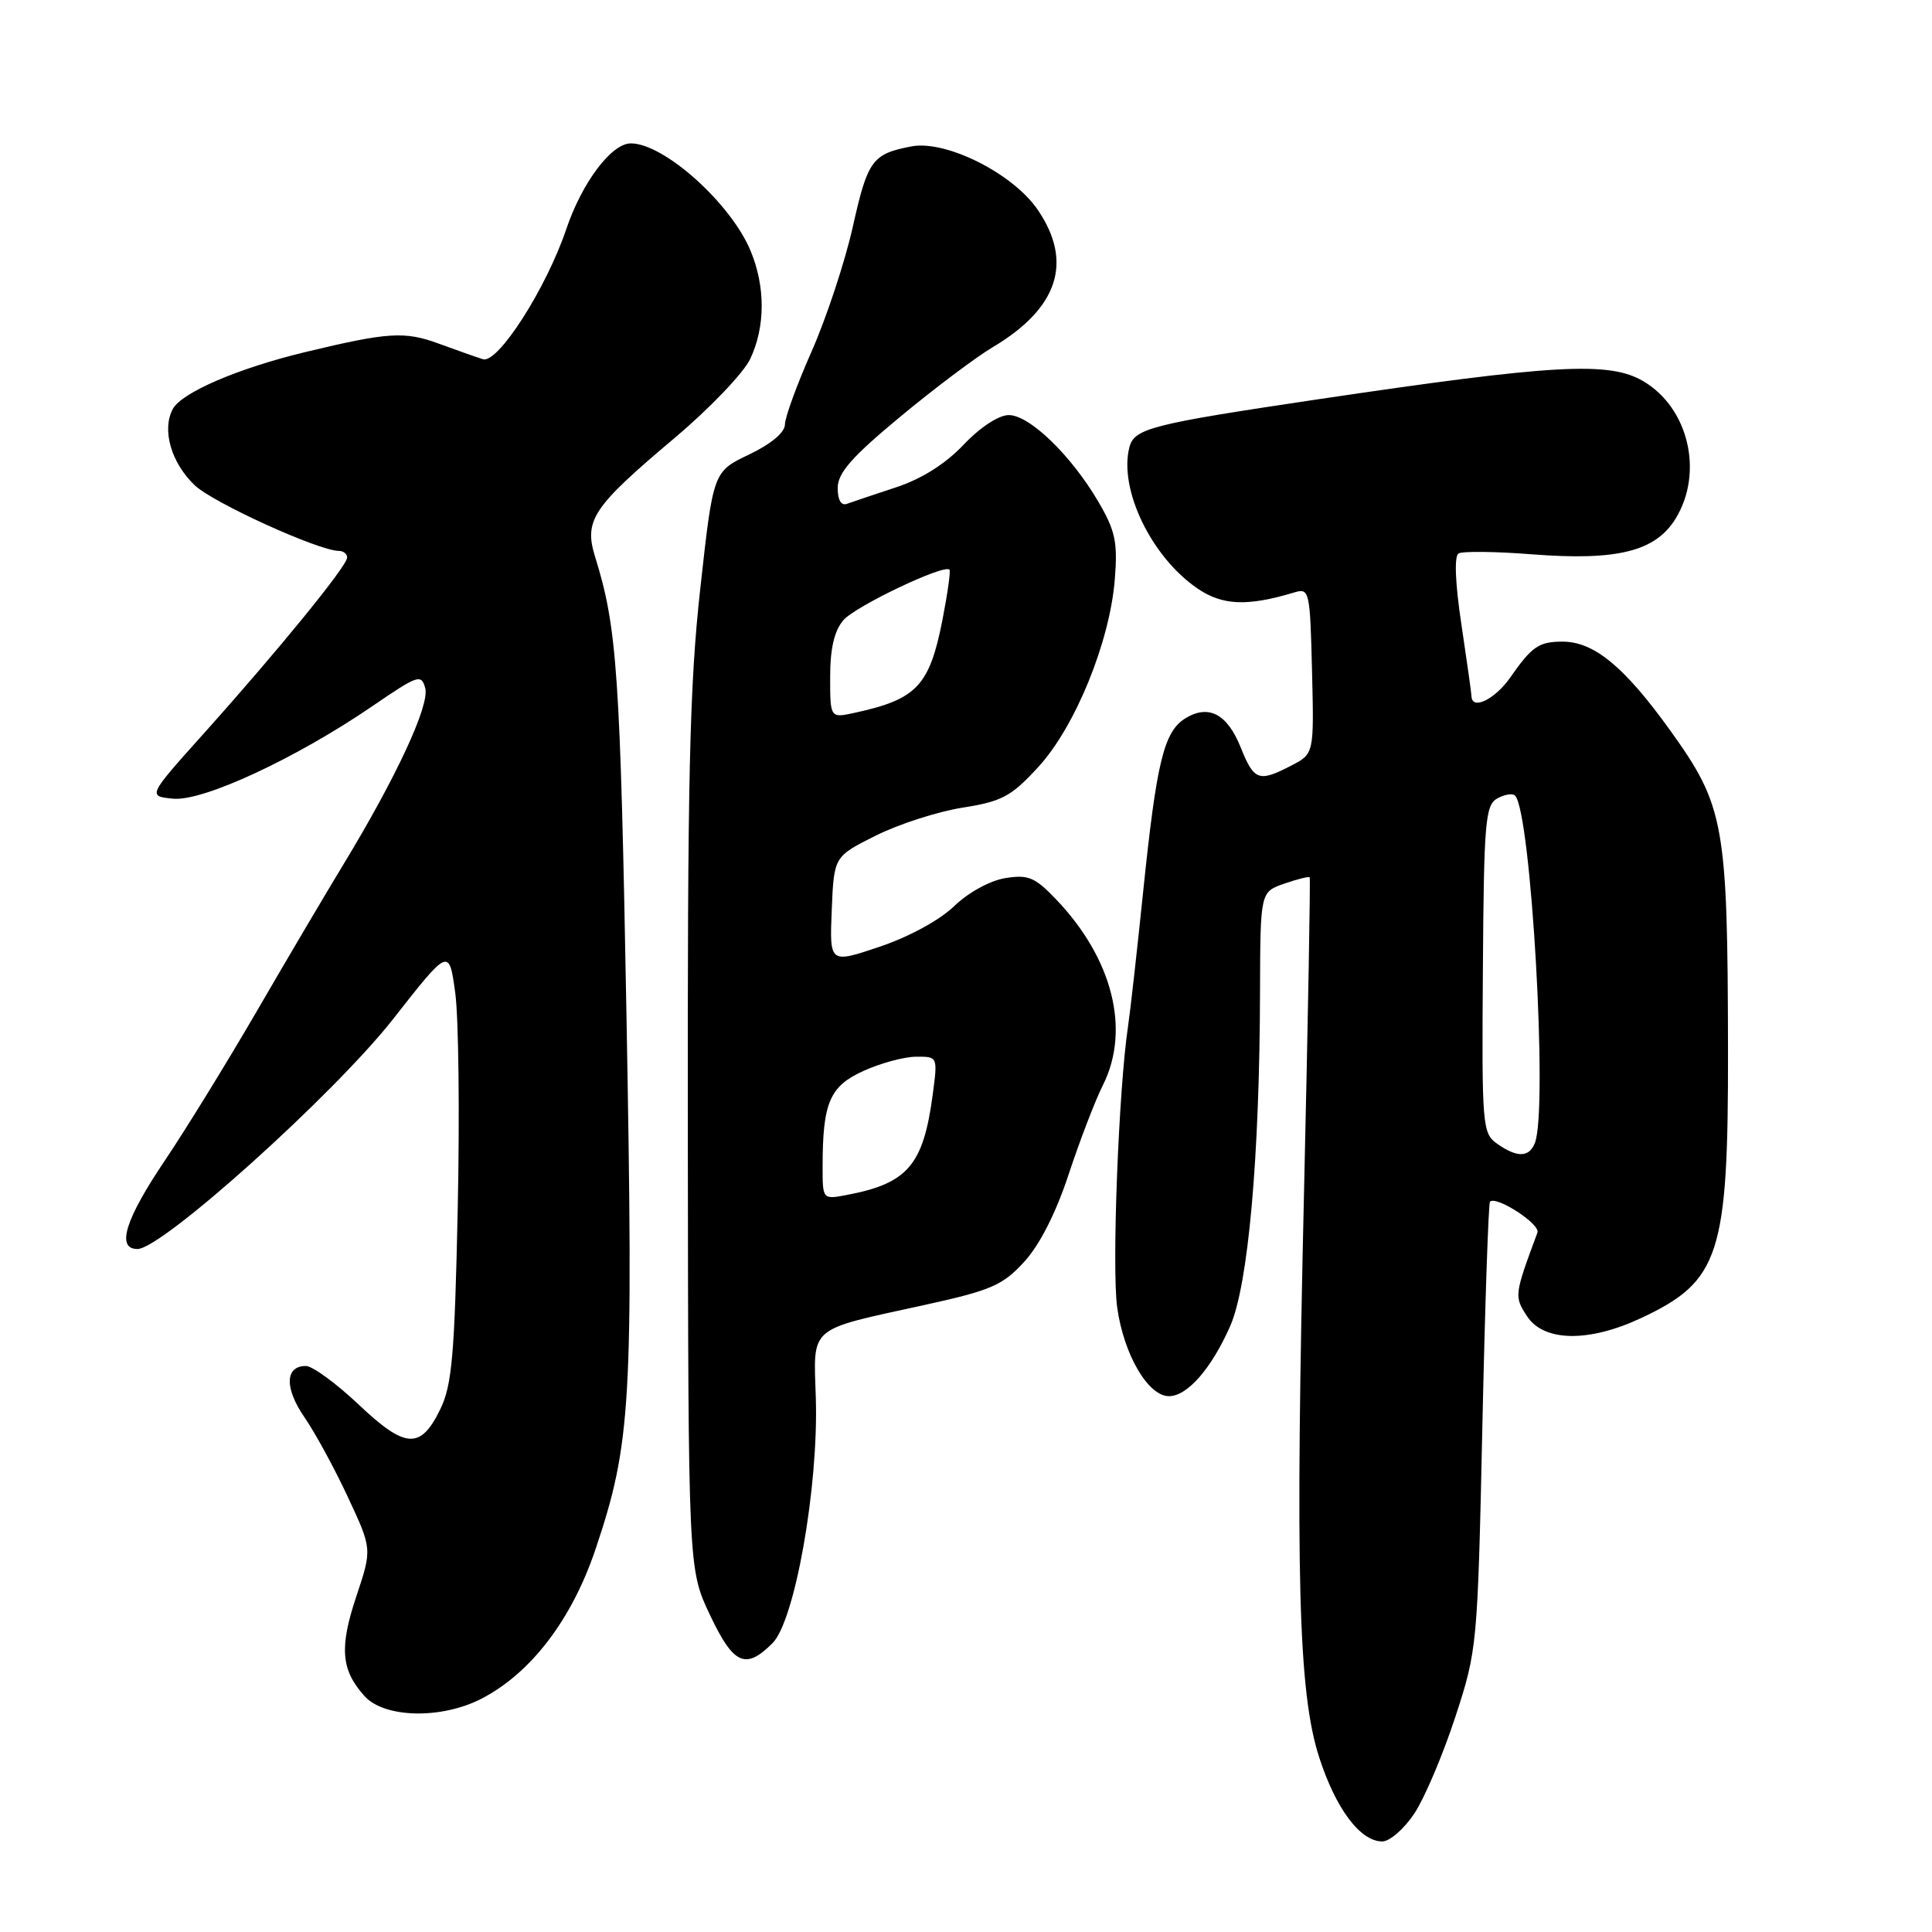 <?xml version="1.0" encoding="UTF-8" standalone="no"?>
<!DOCTYPE svg PUBLIC "-//W3C//DTD SVG 1.1//EN" "http://www.w3.org/Graphics/SVG/1.1/DTD/svg11.dtd" >
<svg xmlns="http://www.w3.org/2000/svg" xmlns:xlink="http://www.w3.org/1999/xlink" version="1.1" viewBox="0 0 256 256">
 <g >
 <path fill="currentColor"
d=" M 187.44 240.25 C 188.79 238.19 191.22 232.45 192.84 227.50 C 195.74 218.62 195.79 218.11 196.42 189.06 C 196.77 172.86 197.23 159.44 197.43 159.23 C 198.27 158.40 204.13 162.21 203.72 163.32 C 200.64 171.62 200.62 171.77 202.35 174.42 C 204.58 177.81 210.55 177.90 217.50 174.63 C 227.89 169.75 229.01 166.28 228.97 139.12 C 228.92 109.18 228.49 106.80 221.35 96.84 C 215.23 88.32 211.20 85.00 207.00 85.02 C 203.90 85.03 202.99 85.66 200.13 89.75 C 198.09 92.68 195.03 94.16 194.98 92.25 C 194.97 91.84 194.36 87.55 193.64 82.71 C 192.82 77.30 192.68 73.70 193.26 73.34 C 193.78 73.02 198.16 73.07 203.00 73.45 C 214.30 74.33 219.38 73.06 222.04 68.70 C 225.76 62.60 223.75 54.06 217.76 50.52 C 213.24 47.85 206.01 48.25 174.50 52.93 C 152.46 56.21 150.28 56.77 149.64 59.30 C 148.25 64.87 152.56 73.79 158.66 77.97 C 161.98 80.24 165.27 80.38 171.54 78.49 C 173.50 77.90 173.59 78.33 173.85 88.88 C 174.12 99.88 174.12 99.88 171.11 101.44 C 166.79 103.68 166.17 103.45 164.40 99.04 C 162.62 94.58 160.12 93.28 157.04 95.20 C 154.22 96.96 153.25 100.97 151.49 118.00 C 150.67 125.97 149.76 134.07 149.47 136.00 C 148.23 144.26 147.31 167.96 148.03 173.22 C 148.89 179.46 152.12 185.00 154.89 185.00 C 157.33 185.00 160.51 181.36 163.00 175.73 C 165.39 170.32 166.91 153.40 166.96 131.35 C 167.00 118.20 167.00 118.20 170.16 117.09 C 171.90 116.49 173.42 116.11 173.54 116.25 C 173.65 116.39 173.32 134.95 172.80 157.50 C 171.61 208.74 172.02 224.25 174.80 232.86 C 177.01 239.69 180.24 244.00 183.16 244.00 C 184.16 244.00 186.08 242.31 187.44 240.25 Z  M 63.79 225.09 C 70.33 221.72 75.76 214.62 78.90 205.31 C 83.63 191.24 83.94 185.97 83.01 134.47 C 82.19 89.15 81.78 83.18 78.86 73.80 C 77.35 68.93 78.51 67.20 89.37 58.05 C 94.00 54.15 98.51 49.44 99.40 47.58 C 101.42 43.31 101.44 38.00 99.45 33.22 C 96.83 26.93 87.99 19.00 83.59 19.00 C 81.02 19.00 77.13 24.17 75.03 30.37 C 72.39 38.20 65.98 48.21 64.00 47.60 C 63.17 47.34 60.55 46.42 58.16 45.54 C 53.62 43.87 51.44 44.01 40.50 46.64 C 31.59 48.78 24.07 52.01 22.90 54.19 C 21.42 56.95 22.67 61.31 25.80 64.30 C 28.24 66.62 42.25 73.00 44.92 73.00 C 45.51 73.00 46.00 73.40 46.00 73.88 C 46.00 74.98 36.89 86.16 27.03 97.16 C 19.55 105.50 19.55 105.50 22.95 105.83 C 26.92 106.21 39.28 100.46 49.43 93.51 C 55.41 89.42 55.84 89.28 56.35 91.21 C 56.93 93.47 52.52 102.98 45.53 114.50 C 43.19 118.35 38.01 127.12 34.02 134.00 C 30.02 140.88 24.55 149.76 21.86 153.75 C 16.57 161.60 15.37 165.50 18.22 165.50 C 21.47 165.50 44.27 144.99 52.08 135.04 C 59.50 125.58 59.50 125.58 60.32 131.54 C 60.77 134.82 60.92 147.74 60.65 160.25 C 60.24 179.61 59.89 183.56 58.33 186.75 C 55.72 192.10 53.73 191.98 47.50 186.09 C 44.54 183.29 41.40 181.00 40.53 181.00 C 37.76 181.00 37.68 183.92 40.33 187.78 C 41.74 189.82 44.34 194.59 46.10 198.38 C 49.31 205.25 49.31 205.25 47.22 211.51 C 44.94 218.33 45.19 221.30 48.31 224.75 C 50.95 227.66 58.47 227.83 63.79 225.09 Z  M 102.36 217.73 C 105.33 214.76 108.47 196.98 108.10 185.26 C 107.80 175.58 106.93 176.33 122.49 172.92 C 131.33 170.98 132.85 170.32 135.71 167.20 C 137.77 164.95 139.92 160.72 141.61 155.58 C 143.08 151.14 145.11 145.83 146.14 143.79 C 149.82 136.45 147.44 127.01 139.91 119.14 C 137.12 116.23 136.24 115.86 133.18 116.36 C 131.17 116.69 128.29 118.27 126.43 120.07 C 124.52 121.92 120.44 124.14 116.55 125.45 C 109.92 127.68 109.92 127.68 110.21 120.59 C 110.50 113.50 110.50 113.50 116.03 110.73 C 119.07 109.21 124.24 107.54 127.53 107.02 C 132.79 106.19 133.99 105.54 137.59 101.62 C 142.48 96.29 147.07 85.02 147.72 76.74 C 148.11 71.83 147.79 70.32 145.53 66.47 C 141.94 60.34 136.42 55.00 133.67 55.00 C 132.34 55.00 129.88 56.61 127.69 58.92 C 125.29 61.46 122.12 63.46 118.74 64.57 C 115.86 65.52 112.94 66.50 112.25 66.75 C 111.46 67.05 111.00 66.28 111.00 64.66 C 111.00 62.67 112.85 60.56 119.25 55.25 C 123.79 51.48 129.30 47.34 131.50 46.03 C 140.20 40.87 142.23 34.74 137.52 27.82 C 134.24 22.99 125.34 18.52 120.76 19.40 C 115.57 20.40 114.97 21.22 112.99 30.10 C 111.95 34.72 109.51 42.10 107.57 46.50 C 105.62 50.90 104.02 55.28 104.01 56.23 C 104.00 57.30 102.20 58.82 99.25 60.23 C 94.50 62.50 94.50 62.50 92.79 78.00 C 91.36 90.90 91.09 103.09 91.14 150.71 C 91.20 207.92 91.20 207.92 94.06 213.96 C 97.19 220.58 98.78 221.31 102.36 217.73 Z  M 198.39 151.56 C 196.42 150.18 196.34 149.26 196.49 128.45 C 196.62 108.91 196.81 106.69 198.39 105.80 C 199.36 105.26 200.42 105.09 200.75 105.42 C 202.87 107.54 205.13 146.90 203.39 151.42 C 202.64 153.38 201.06 153.43 198.39 151.56 Z  M 109.00 154.60 C 109.00 146.12 109.93 143.94 114.40 141.91 C 116.65 140.88 119.80 140.03 121.38 140.02 C 124.26 140.00 124.26 140.00 123.59 145.04 C 122.35 154.38 120.28 156.80 112.25 158.33 C 109.00 158.95 109.00 158.95 109.00 154.60 Z  M 110.00 89.69 C 110.00 85.93 110.55 83.58 111.75 82.18 C 113.33 80.33 125.06 74.74 125.81 75.48 C 125.98 75.65 125.56 78.65 124.88 82.14 C 123.16 90.88 121.48 92.66 113.25 94.45 C 110.00 95.16 110.00 95.16 110.00 89.69 Z "/>
</g>
</svg>